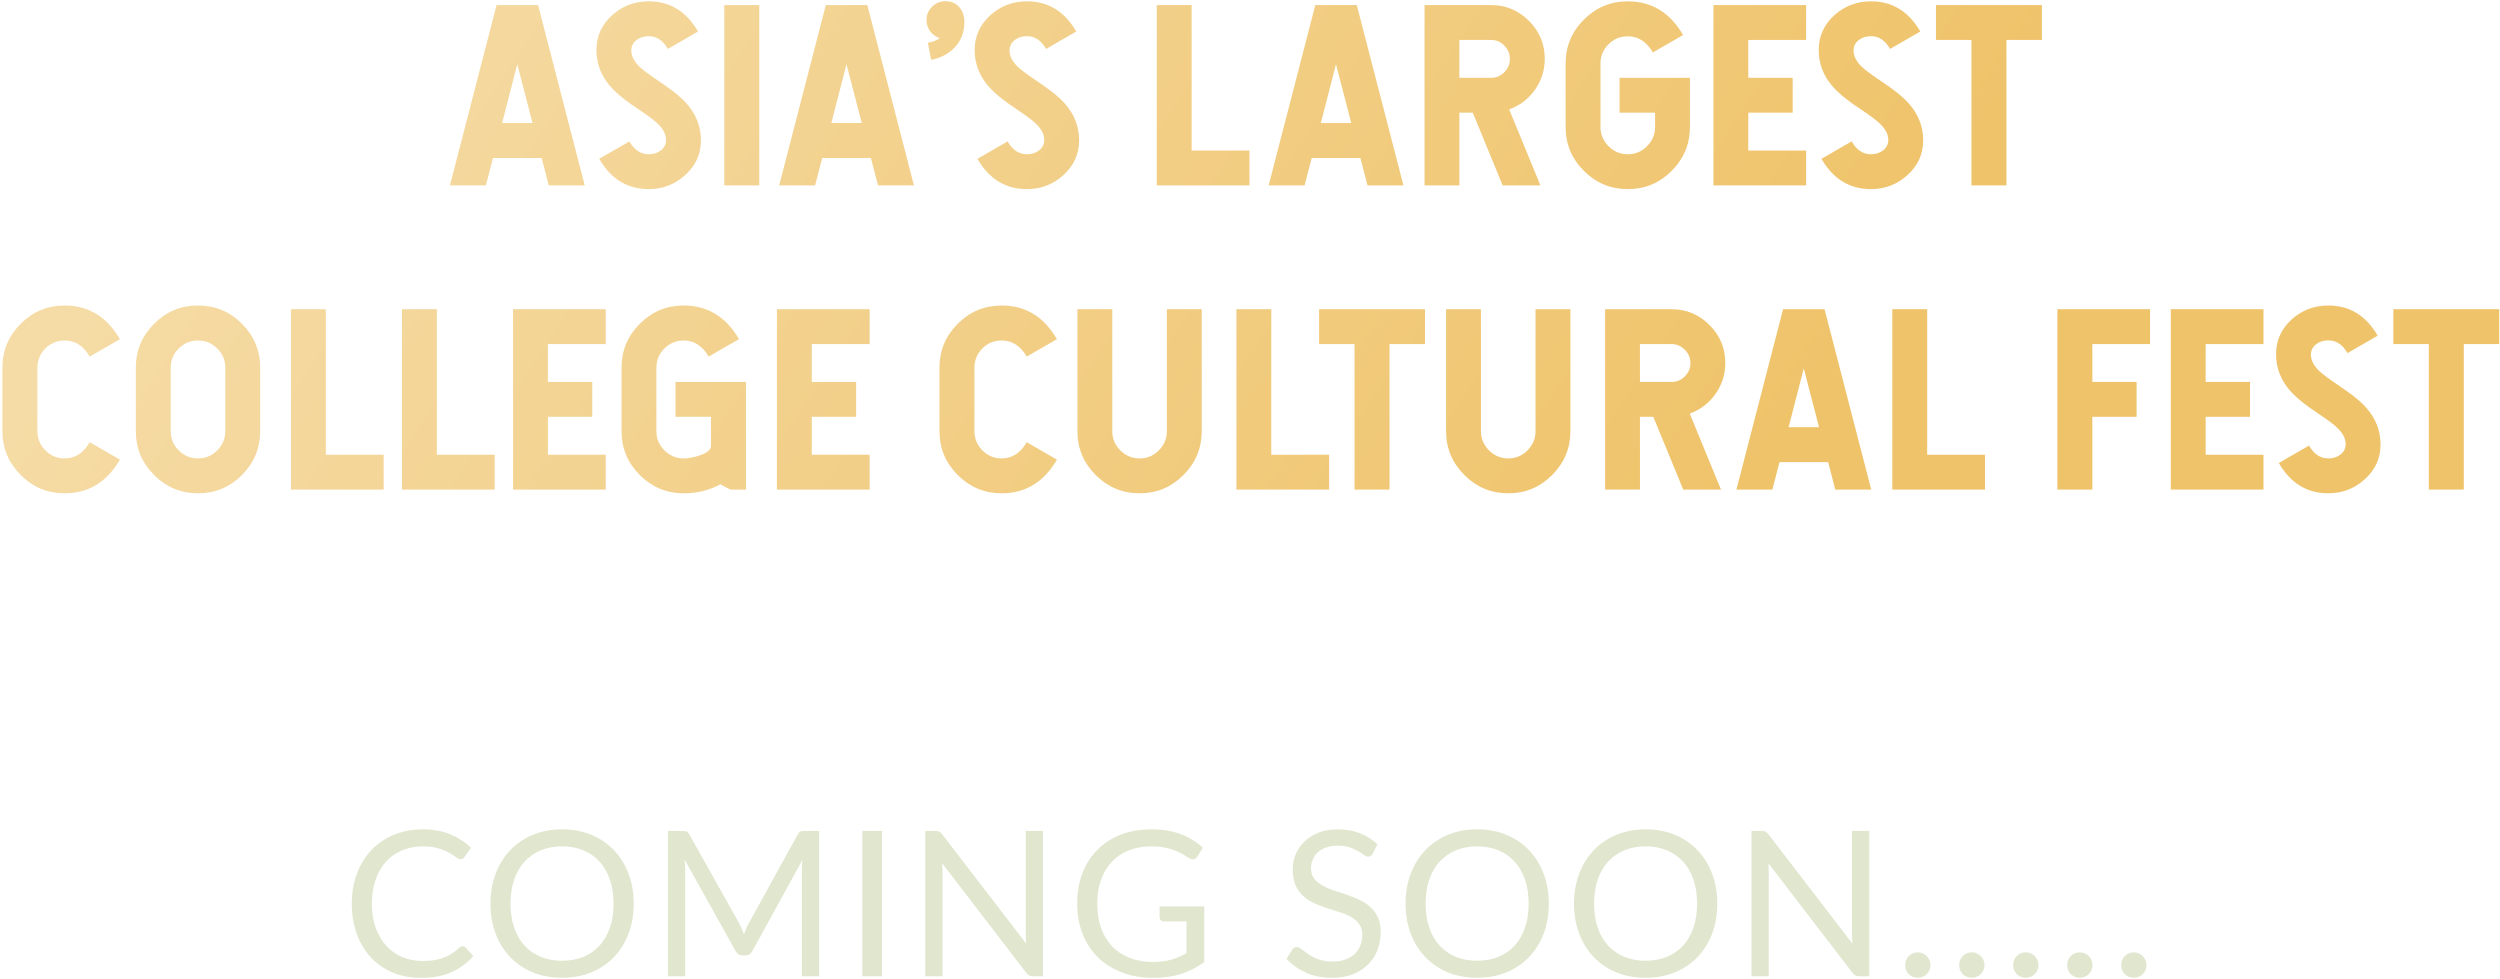 <svg width="863" height="338" viewBox="0 0 863 338" fill="none" xmlns="http://www.w3.org/2000/svg">
<path d="M185.74 1.744L201.844 64H189.434L186.986 54.537H170.176L167.728 64H155.318L171.422 1.744H185.74ZM173.331 42.459H183.831L178.56 22.164L173.331 42.459ZM205.888 17.267C205.888 12.508 207.714 8.482 211.367 5.189C214.908 2.035 219.1 0.458 223.942 0.458C231.275 0.458 236.947 3.93 240.959 10.875L230.541 16.893C228.881 13.96 226.682 12.494 223.942 12.494C222.337 12.494 220.968 12.909 219.833 13.739C218.561 14.68 217.924 15.911 217.924 17.433C217.924 19.314 218.851 21.168 220.705 22.994C221.867 24.101 224.053 25.733 227.263 27.892C228.397 28.666 229.255 29.261 229.836 29.676C230.832 30.368 231.703 31.004 232.451 31.585C234.36 33.052 235.937 34.505 237.182 35.943C240.364 39.596 241.955 43.774 241.955 48.477C241.955 53.237 240.115 57.249 236.435 60.514C232.893 63.696 228.729 65.287 223.942 65.287C216.582 65.287 210.882 61.8 206.843 54.828L217.26 48.81C218.948 51.77 221.175 53.251 223.942 53.251C225.519 53.251 226.875 52.835 228.01 52.005C229.282 51.065 229.919 49.819 229.919 48.27C229.919 46.416 228.978 44.576 227.097 42.75C225.962 41.616 223.79 39.983 220.58 37.852L219.294 36.94L217.966 36.068C216.997 35.376 216.14 34.74 215.392 34.159C213.483 32.665 211.906 31.212 210.661 29.801C207.479 26.121 205.888 21.943 205.888 17.267ZM250.025 1.744H262.103V64H250.025V1.744ZM299.391 1.744L315.495 64H303.085L300.637 54.537H283.827L281.379 64H268.969L285.073 1.744H299.391ZM286.982 42.459H297.482L292.211 22.164L286.982 42.459ZM326.346 0.416C328.393 0.416 330.012 1.122 331.202 2.533C332.336 3.861 332.903 5.549 332.903 7.596C332.903 11.027 331.824 13.919 329.666 16.27C327.591 18.512 324.852 19.978 321.448 20.67L320.286 14.776C322.195 14.389 323.565 13.849 324.395 13.158C323.039 12.715 321.932 11.926 321.075 10.792C320.245 9.63 319.83 8.343 319.83 6.932C319.83 5.134 320.466 3.598 321.739 2.325C323.012 1.052 324.547 0.416 326.346 0.416ZM336.449 17.267C336.449 12.508 338.276 8.482 341.928 5.189C345.47 2.035 349.661 0.458 354.504 0.458C361.836 0.458 367.508 3.93 371.52 10.875L361.103 16.893C359.443 13.96 357.243 12.494 354.504 12.494C352.899 12.494 351.529 12.909 350.395 13.739C349.122 14.68 348.486 15.911 348.486 17.433C348.486 19.314 349.412 21.168 351.266 22.994C352.428 24.101 354.614 25.733 357.824 27.892C358.958 28.666 359.816 29.261 360.397 29.676C361.393 30.368 362.265 31.004 363.012 31.585C364.921 33.052 366.498 34.505 367.743 35.943C370.925 39.596 372.516 43.774 372.516 48.477C372.516 53.237 370.676 57.249 366.996 60.514C363.455 63.696 359.29 65.287 354.504 65.287C347.144 65.287 341.444 61.8 337.404 54.828L347.821 48.81C349.509 51.77 351.737 53.251 354.504 53.251C356.081 53.251 357.437 52.835 358.571 52.005C359.844 51.065 360.48 49.819 360.48 48.27C360.48 46.416 359.539 44.576 357.658 42.75C356.523 41.616 354.351 39.983 351.142 37.852L349.855 36.94L348.527 36.068C347.559 35.376 346.701 34.74 345.954 34.159C344.045 32.665 342.467 31.212 341.222 29.801C338.04 26.121 336.449 21.943 336.449 17.267ZM411.359 1.744V51.964H431.322V64H399.323V1.744H411.359ZM468.362 1.744L484.466 64H472.056L469.607 54.537H452.798L450.349 64H437.94L454.043 1.744H468.362ZM455.952 42.459H466.453L461.182 22.164L455.952 42.459ZM503.783 38.89V64H491.747V1.744H514.699C519.79 1.744 524.162 3.57 527.814 7.223C531.439 10.847 533.251 15.219 533.251 20.338C533.251 24.239 532.117 27.795 529.848 31.004C527.606 34.186 524.646 36.441 520.966 37.77L531.757 64H518.725L508.39 38.89H503.783ZM503.783 13.78V26.854H514.699C516.47 26.854 517.991 26.218 519.264 24.945C520.565 23.644 521.215 22.109 521.215 20.338C521.215 18.539 520.565 17.004 519.264 15.731C517.991 14.431 516.47 13.78 514.699 13.78H503.783ZM540.449 21.915C540.449 16.021 542.552 10.972 546.758 6.766C550.964 2.56 556.013 0.458 561.907 0.458C570.125 0.458 576.489 4.331 580.999 12.079L570.581 18.097C568.395 14.389 565.504 12.535 561.907 12.535C559.306 12.535 557.092 13.448 555.266 15.274C553.412 17.128 552.486 19.342 552.486 21.915V43.829C552.486 46.402 553.412 48.616 555.266 50.47C557.12 52.324 559.334 53.251 561.907 53.251C564.508 53.251 566.721 52.324 568.548 50.47C570.401 48.616 571.328 46.402 571.328 43.829V38.89H559.085V26.854H583.364V43.829C583.364 49.723 581.262 54.772 577.056 58.978C572.878 63.184 567.828 65.287 561.907 65.287C556.013 65.287 550.964 63.184 546.758 58.978C542.552 54.772 540.449 49.723 540.449 43.829V21.915ZM623.475 1.744V13.78H603.512V26.854H618.827V38.89H603.512V51.964H623.475V64H591.476V1.744H623.475ZM627.81 17.267C627.81 12.508 629.636 8.482 633.289 5.189C636.83 2.035 641.022 0.458 645.864 0.458C653.197 0.458 658.869 3.93 662.881 10.875L652.464 16.893C650.803 13.96 648.604 12.494 645.864 12.494C644.26 12.494 642.89 12.909 641.755 13.739C640.483 14.68 639.846 15.911 639.846 17.433C639.846 19.314 640.773 21.168 642.627 22.994C643.789 24.101 645.975 25.733 649.185 27.892C650.319 28.666 651.177 29.261 651.758 29.676C652.754 30.368 653.626 31.004 654.373 31.585C656.282 33.052 657.859 34.505 659.104 35.943C662.286 39.596 663.877 43.774 663.877 48.477C663.877 53.237 662.037 57.249 658.357 60.514C654.815 63.696 650.651 65.287 645.864 65.287C638.504 65.287 632.804 61.8 628.765 54.828L639.182 48.81C640.87 51.77 643.097 53.251 645.864 53.251C647.442 53.251 648.797 52.835 649.932 52.005C651.205 51.065 651.841 49.819 651.841 48.27C651.841 46.416 650.9 44.576 649.019 42.75C647.884 41.616 645.712 39.983 642.503 37.852L641.216 36.94L639.888 36.068C638.919 35.376 638.062 34.74 637.315 34.159C635.405 32.665 633.828 31.212 632.583 29.801C629.401 26.121 627.81 21.943 627.81 17.267ZM704.86 1.744V13.78H692.616V64H680.538V13.78H668.295V1.744H704.86ZM22.296 117.535C19.723 117.535 17.51 118.448 15.656 120.274C13.83 122.128 12.916 124.342 12.916 126.915V148.829C12.916 151.402 13.83 153.616 15.656 155.47C17.51 157.324 19.723 158.25 22.296 158.25C25.921 158.25 28.812 156.383 30.971 152.647L41.388 158.666C36.906 166.413 30.542 170.287 22.296 170.287C16.403 170.287 11.353 168.184 7.147 163.978C2.942 159.772 0.839 154.723 0.839 148.829V126.915C0.839 121.021 2.942 115.972 7.147 111.766C11.353 107.56 16.403 105.458 22.296 105.458C30.542 105.458 36.906 109.331 41.388 117.079L30.971 123.097C28.812 119.389 25.921 117.535 22.296 117.535ZM68.343 117.535C65.769 117.535 63.556 118.448 61.702 120.274C59.848 122.128 58.921 124.342 58.921 126.915V148.829C58.921 151.402 59.848 153.616 61.702 155.47C63.556 157.324 65.769 158.25 68.343 158.25C70.943 158.25 73.157 157.324 74.983 155.47C76.837 153.644 77.764 151.43 77.764 148.829V126.915C77.764 124.342 76.837 122.128 74.983 120.274C73.157 118.448 70.943 117.535 68.343 117.535ZM68.343 105.458C74.264 105.458 79.327 107.56 83.533 111.766C87.711 115.972 89.8 121.021 89.8 126.915V148.829C89.8 154.723 87.711 159.772 83.533 163.978C79.327 168.184 74.264 170.287 68.343 170.287C62.449 170.287 57.399 168.184 53.194 163.978C48.988 159.772 46.885 154.723 46.885 148.829V126.915C46.885 121.021 48.988 115.972 53.194 111.766C57.399 107.56 62.449 105.458 68.343 105.458ZM112.479 106.744V156.964H132.443V169H100.443V106.744H112.479ZM150.806 106.744V156.964H170.769V169H138.77V106.744H150.806ZM209.096 106.744V118.78H189.132V131.854H204.447V143.89H189.132V156.964H209.096V169H177.096V106.744H209.096ZM236.008 170.287C230.115 170.287 225.065 168.184 220.859 163.978C216.654 159.772 214.551 154.723 214.551 148.829V126.915C214.551 121.021 216.654 115.972 220.859 111.766C225.065 107.56 230.115 105.458 236.008 105.458C244.226 105.458 250.59 109.331 255.1 117.079L249.871 120.067L244.641 123.097C242.483 119.389 239.605 117.535 236.008 117.535C233.435 117.535 231.222 118.448 229.368 120.274C227.514 122.128 226.587 124.342 226.587 126.915V148.829C226.587 151.402 227.514 153.616 229.368 155.47C231.222 157.324 233.435 158.25 236.008 158.25C236.645 158.25 237.447 158.167 238.416 158.001C239.55 157.808 240.588 157.545 241.528 157.213C244.102 156.355 245.402 155.262 245.43 153.934V143.89H233.186V131.854H257.507V169H252.112L248.667 167.174C244.876 169.249 240.657 170.287 236.008 170.287ZM300.192 106.744V118.78H280.228V131.854H295.543V143.89H280.228V156.964H300.192V169H268.192V106.744H300.192ZM345.758 117.535C343.185 117.535 340.971 118.448 339.117 120.274C337.291 122.128 336.378 124.342 336.378 126.915V148.829C336.378 151.402 337.291 153.616 339.117 155.47C340.971 157.324 343.185 158.25 345.758 158.25C349.383 158.25 352.274 156.383 354.432 152.647L364.85 158.666C360.367 166.413 354.003 170.287 345.758 170.287C339.864 170.287 334.815 168.184 330.609 163.978C326.403 159.772 324.3 154.723 324.3 148.829V126.915C324.3 121.021 326.403 115.972 330.609 111.766C334.815 107.56 339.864 105.458 345.758 105.458C354.003 105.458 360.367 109.331 364.85 117.079L354.432 123.097C352.274 119.389 349.383 117.535 345.758 117.535ZM414.839 148.829C414.839 154.723 412.736 159.772 408.53 163.978C404.352 168.184 399.302 170.287 393.381 170.287C387.488 170.287 382.438 168.184 378.232 163.978C374.027 159.772 371.924 154.723 371.924 148.829V106.744H383.96V148.829C383.96 151.402 384.887 153.616 386.741 155.47C388.594 157.324 390.808 158.25 393.381 158.25C395.982 158.25 398.196 157.324 400.022 155.47C401.876 153.616 402.803 151.402 402.803 148.829V106.744H414.839V148.829ZM438.846 106.744V156.964H458.81V169H426.81V106.744H438.846ZM491.906 106.744V118.78H479.663V169H467.585V118.78H455.341V106.744H491.906ZM542.103 148.829C542.103 154.723 540 159.772 535.794 163.978C531.616 168.184 526.567 170.287 520.645 170.287C514.752 170.287 509.702 168.184 505.496 163.978C501.291 159.772 499.188 154.723 499.188 148.829V106.744H511.224V148.829C511.224 151.402 512.151 153.616 514.005 155.47C515.859 157.324 518.072 158.25 520.645 158.25C523.246 158.25 525.46 157.324 527.286 155.47C529.14 153.616 530.067 151.402 530.067 148.829V106.744H542.103V148.829ZM566.11 143.89V169H554.074V106.744H577.026C582.117 106.744 586.489 108.57 590.141 112.223C593.766 115.847 595.578 120.219 595.578 125.338C595.578 129.239 594.444 132.795 592.175 136.004C589.934 139.186 586.973 141.441 583.293 142.77L594.084 169H581.052L570.717 143.89H566.11ZM566.11 118.78V131.854H577.026C578.797 131.854 580.319 131.218 581.591 129.945C582.892 128.644 583.542 127.109 583.542 125.338C583.542 123.539 582.892 122.004 581.591 120.731C580.319 119.431 578.797 118.78 577.026 118.78H566.11ZM629.837 106.744L645.941 169H633.531L631.082 159.537H614.273L611.825 169H599.415L615.518 106.744H629.837ZM617.428 147.459H627.928L622.657 127.164L617.428 147.459ZM665.258 106.744V156.964H685.222V169H653.222V106.744H665.258ZM742.202 106.744V118.78H722.28V131.854H737.553V143.89H722.28V169H710.202V106.744H742.202ZM781.358 106.744V118.78H761.395V131.854H776.71V143.89H761.395V156.964H781.358V169H749.359V106.744H781.358ZM785.693 122.267C785.693 117.507 787.519 113.482 791.171 110.189C794.713 107.035 798.905 105.458 803.747 105.458C811.079 105.458 816.751 108.93 820.763 115.875L810.346 121.893C808.686 118.96 806.486 117.494 803.747 117.494C802.142 117.494 800.772 117.909 799.638 118.739C798.365 119.68 797.729 120.911 797.729 122.433C797.729 124.314 798.656 126.168 800.51 127.994C801.672 129.101 803.858 130.733 807.067 132.892C808.202 133.666 809.059 134.261 809.64 134.676C810.637 135.368 811.508 136.004 812.255 136.585C814.164 138.052 815.742 139.505 816.987 140.943C820.169 144.596 821.76 148.774 821.76 153.478C821.76 158.237 819.92 162.249 816.24 165.514C812.698 168.696 808.534 170.287 803.747 170.287C796.387 170.287 790.687 166.8 786.647 159.828L797.065 153.81C798.753 156.77 800.98 158.25 803.747 158.25C805.324 158.25 806.68 157.835 807.814 157.005C809.087 156.065 809.723 154.819 809.723 153.27C809.723 151.416 808.783 149.576 806.901 147.75C805.767 146.616 803.595 144.983 800.385 142.853L799.098 141.939L797.77 141.068C796.802 140.376 795.944 139.74 795.197 139.159C793.288 137.665 791.711 136.212 790.466 134.801C787.284 131.121 785.693 126.943 785.693 122.267ZM862.742 106.744V118.78H850.499V169H838.421V118.78H826.177V106.744H862.742Z" fill="url(#paint0_linear_1133_21619)"/>
<path d="M159.728 326.64C160.102 326.64 160.428 326.792 160.708 327.095L163.403 330C161.35 332.38 158.853 334.235 155.913 335.565C152.997 336.895 149.462 337.56 145.308 337.56C141.715 337.56 138.448 336.942 135.508 335.705C132.568 334.445 130.06 332.695 127.983 330.455C125.907 328.192 124.297 325.485 123.153 322.335C122.01 319.185 121.438 315.72 121.438 311.94C121.438 308.16 122.033 304.695 123.223 301.545C124.413 298.395 126.082 295.688 128.228 293.425C130.398 291.162 132.988 289.412 135.998 288.175C139.008 286.915 142.333 286.285 145.973 286.285C149.543 286.285 152.693 286.857 155.423 288C158.153 289.143 160.557 290.695 162.633 292.655L160.393 295.77C160.253 296.003 160.067 296.202 159.833 296.365C159.623 296.505 159.332 296.575 158.958 296.575C158.538 296.575 158.025 296.353 157.418 295.91C156.812 295.443 156.018 294.93 155.038 294.37C154.058 293.81 152.833 293.308 151.363 292.865C149.893 292.398 148.085 292.165 145.938 292.165C143.348 292.165 140.98 292.62 138.833 293.53C136.687 294.417 134.832 295.712 133.268 297.415C131.728 299.118 130.527 301.195 129.663 303.645C128.8 306.095 128.368 308.86 128.368 311.94C128.368 315.067 128.812 317.855 129.698 320.305C130.608 322.755 131.833 324.832 133.373 326.535C134.937 328.215 136.768 329.498 138.868 330.385C140.992 331.272 143.278 331.715 145.728 331.715C147.222 331.715 148.563 331.633 149.753 331.47C150.967 331.283 152.075 331.003 153.078 330.63C154.105 330.257 155.05 329.79 155.913 329.23C156.8 328.647 157.675 327.958 158.538 327.165C158.935 326.815 159.332 326.64 159.728 326.64ZM218.759 311.94C218.759 315.697 218.164 319.15 216.974 322.3C215.784 325.427 214.104 328.122 211.934 330.385C209.764 332.648 207.151 334.41 204.094 335.67C201.061 336.907 197.701 337.525 194.014 337.525C190.327 337.525 186.967 336.907 183.934 335.67C180.901 334.41 178.299 332.648 176.129 330.385C173.959 328.122 172.279 325.427 171.089 322.3C169.899 319.15 169.304 315.697 169.304 311.94C169.304 308.183 169.899 304.742 171.089 301.615C172.279 298.465 173.959 295.758 176.129 293.495C178.299 291.208 180.901 289.435 183.934 288.175C186.967 286.915 190.327 286.285 194.014 286.285C197.701 286.285 201.061 286.915 204.094 288.175C207.151 289.435 209.764 291.208 211.934 293.495C214.104 295.758 215.784 298.465 216.974 301.615C218.164 304.742 218.759 308.183 218.759 311.94ZM211.794 311.94C211.794 308.86 211.374 306.095 210.534 303.645C209.694 301.195 208.504 299.13 206.964 297.45C205.424 295.747 203.557 294.44 201.364 293.53C199.171 292.62 196.721 292.165 194.014 292.165C191.331 292.165 188.892 292.62 186.699 293.53C184.506 294.44 182.627 295.747 181.064 297.45C179.524 299.13 178.334 301.195 177.494 303.645C176.654 306.095 176.234 308.86 176.234 311.94C176.234 315.02 176.654 317.785 177.494 320.235C178.334 322.662 179.524 324.727 181.064 326.43C182.627 328.11 184.506 329.405 186.699 330.315C188.892 331.202 191.331 331.645 194.014 331.645C196.721 331.645 199.171 331.202 201.364 330.315C203.557 329.405 205.424 328.11 206.964 326.43C208.504 324.727 209.694 322.662 210.534 320.235C211.374 317.785 211.794 315.02 211.794 311.94ZM282.759 286.845V337H276.809V300.145C276.809 299.655 276.82 299.13 276.844 298.57C276.89 298.01 276.937 297.438 276.984 296.855L259.764 328.215C259.227 329.265 258.41 329.79 257.314 329.79H256.334C255.237 329.79 254.42 329.265 253.884 328.215L236.314 296.715C236.454 297.952 236.524 299.095 236.524 300.145V337H230.574V286.845H235.579C236.185 286.845 236.652 286.903 236.979 287.02C237.305 287.137 237.62 287.463 237.924 288L255.249 318.87C255.529 319.43 255.797 320.013 256.054 320.62C256.334 321.227 256.59 321.845 256.824 322.475C257.057 321.845 257.302 321.227 257.559 320.62C257.815 319.99 258.095 319.395 258.399 318.835L275.409 288C275.689 287.463 275.992 287.137 276.319 287.02C276.669 286.903 277.147 286.845 277.754 286.845H282.759ZM304.474 337H297.684V286.845H304.474V337ZM360.038 286.845V337H356.643C356.106 337 355.651 336.907 355.278 336.72C354.928 336.533 354.578 336.218 354.228 335.775L325.213 297.975C325.259 298.558 325.294 299.13 325.318 299.69C325.341 300.25 325.353 300.775 325.353 301.265V337H319.403V286.845H322.903C323.206 286.845 323.463 286.868 323.673 286.915C323.883 286.938 324.069 286.997 324.233 287.09C324.396 287.16 324.559 287.277 324.723 287.44C324.886 287.58 325.061 287.767 325.248 288L354.263 325.765C354.216 325.158 354.169 324.575 354.123 324.015C354.099 323.432 354.088 322.883 354.088 322.37V286.845H360.038ZM415.7 312.885V332.135C413.18 333.955 410.485 335.32 407.615 336.23C404.768 337.117 401.641 337.56 398.235 337.56C394.198 337.56 390.558 336.942 387.315 335.705C384.071 334.445 381.295 332.695 378.985 330.455C376.698 328.192 374.936 325.485 373.7 322.335C372.463 319.185 371.845 315.72 371.845 311.94C371.845 308.113 372.44 304.625 373.63 301.475C374.843 298.325 376.558 295.63 378.775 293.39C380.991 291.127 383.686 289.377 386.86 288.14C390.033 286.903 393.58 286.285 397.5 286.285C399.483 286.285 401.326 286.437 403.03 286.74C404.733 287.02 406.308 287.44 407.755 288C409.201 288.537 410.543 289.202 411.78 289.995C413.016 290.765 414.171 291.64 415.245 292.62L413.32 295.7C413.016 296.167 412.62 296.47 412.13 296.61C411.663 296.727 411.138 296.61 410.555 296.26C409.995 295.933 409.353 295.537 408.63 295.07C407.906 294.603 407.02 294.16 405.97 293.74C404.943 293.297 403.718 292.923 402.295 292.62C400.895 292.317 399.226 292.165 397.29 292.165C394.466 292.165 391.911 292.632 389.625 293.565C387.338 294.475 385.39 295.793 383.78 297.52C382.17 299.223 380.933 301.3 380.07 303.75C379.206 306.177 378.775 308.907 378.775 311.94C378.775 315.09 379.218 317.913 380.105 320.41C381.015 322.883 382.298 324.995 383.955 326.745C385.635 328.472 387.665 329.79 390.045 330.7C392.425 331.61 395.096 332.065 398.06 332.065C400.393 332.065 402.458 331.808 404.255 331.295C406.075 330.758 407.848 330.023 409.575 329.09V318.065H401.77C401.326 318.065 400.965 317.937 400.685 317.68C400.428 317.423 400.3 317.108 400.3 316.735V312.885H415.7ZM473.858 294.685C473.648 295.035 473.414 295.303 473.158 295.49C472.924 295.653 472.633 295.735 472.283 295.735C471.886 295.735 471.419 295.537 470.883 295.14C470.346 294.743 469.669 294.312 468.853 293.845C468.059 293.355 467.091 292.912 465.948 292.515C464.828 292.118 463.463 291.92 461.853 291.92C460.336 291.92 458.994 292.13 457.828 292.55C456.684 292.947 455.716 293.495 454.923 294.195C454.153 294.895 453.569 295.723 453.173 296.68C452.776 297.613 452.578 298.628 452.578 299.725C452.578 301.125 452.916 302.292 453.593 303.225C454.293 304.135 455.203 304.917 456.323 305.57C457.466 306.223 458.749 306.795 460.173 307.285C461.619 307.752 463.089 308.242 464.583 308.755C466.099 309.268 467.569 309.852 468.993 310.505C470.439 311.135 471.723 311.94 472.843 312.92C473.986 313.9 474.896 315.102 475.573 316.525C476.273 317.948 476.623 319.698 476.623 321.775C476.623 323.968 476.249 326.033 475.503 327.97C474.756 329.883 473.659 331.552 472.213 332.975C470.789 334.398 469.028 335.518 466.928 336.335C464.851 337.152 462.483 337.56 459.823 337.56C456.556 337.56 453.593 336.977 450.933 335.81C448.273 334.62 445.998 333.022 444.108 331.015L446.068 327.795C446.254 327.538 446.476 327.328 446.733 327.165C447.013 326.978 447.316 326.885 447.643 326.885C447.946 326.885 448.284 327.013 448.658 327.27C449.054 327.503 449.498 327.807 449.988 328.18C450.478 328.553 451.038 328.962 451.668 329.405C452.298 329.848 453.009 330.257 453.803 330.63C454.619 331.003 455.541 331.318 456.568 331.575C457.594 331.808 458.749 331.925 460.033 331.925C461.643 331.925 463.078 331.703 464.338 331.26C465.598 330.817 466.659 330.198 467.523 329.405C468.409 328.588 469.086 327.62 469.553 326.5C470.019 325.38 470.253 324.132 470.253 322.755C470.253 321.238 469.903 320.002 469.203 319.045C468.526 318.065 467.628 317.248 466.508 316.595C465.388 315.942 464.104 315.393 462.658 314.95C461.211 314.483 459.741 314.017 458.248 313.55C456.754 313.06 455.284 312.5 453.838 311.87C452.391 311.24 451.108 310.423 449.988 309.42C448.868 308.417 447.958 307.168 447.258 305.675C446.581 304.158 446.243 302.292 446.243 300.075C446.243 298.302 446.581 296.587 447.258 294.93C447.958 293.273 448.961 291.803 450.268 290.52C451.598 289.237 453.219 288.21 455.133 287.44C457.069 286.67 459.286 286.285 461.783 286.285C464.583 286.285 467.126 286.728 469.413 287.615C471.723 288.502 473.753 289.785 475.503 291.465L473.858 294.685ZM534.65 311.94C534.65 315.697 534.055 319.15 532.865 322.3C531.675 325.427 529.995 328.122 527.825 330.385C525.655 332.648 523.042 334.41 519.985 335.67C516.952 336.907 513.592 337.525 509.905 337.525C506.219 337.525 502.859 336.907 499.825 335.67C496.792 334.41 494.19 332.648 492.02 330.385C489.85 328.122 488.17 325.427 486.98 322.3C485.79 319.15 485.195 315.697 485.195 311.94C485.195 308.183 485.79 304.742 486.98 301.615C488.17 298.465 489.85 295.758 492.02 293.495C494.19 291.208 496.792 289.435 499.825 288.175C502.859 286.915 506.219 286.285 509.905 286.285C513.592 286.285 516.952 286.915 519.985 288.175C523.042 289.435 525.655 291.208 527.825 293.495C529.995 295.758 531.675 298.465 532.865 301.615C534.055 304.742 534.65 308.183 534.65 311.94ZM527.685 311.94C527.685 308.86 527.265 306.095 526.425 303.645C525.585 301.195 524.395 299.13 522.855 297.45C521.315 295.747 519.449 294.44 517.255 293.53C515.062 292.62 512.612 292.165 509.905 292.165C507.222 292.165 504.784 292.62 502.59 293.53C500.397 294.44 498.519 295.747 496.955 297.45C495.415 299.13 494.225 301.195 493.385 303.645C492.545 306.095 492.125 308.86 492.125 311.94C492.125 315.02 492.545 317.785 493.385 320.235C494.225 322.662 495.415 324.727 496.955 326.43C498.519 328.11 500.397 329.405 502.59 330.315C504.784 331.202 507.222 331.645 509.905 331.645C512.612 331.645 515.062 331.202 517.255 330.315C519.449 329.405 521.315 328.11 522.855 326.43C524.395 324.727 525.585 322.662 526.425 320.235C527.265 317.785 527.685 315.02 527.685 311.94ZM592.805 311.94C592.805 315.697 592.21 319.15 591.02 322.3C589.83 325.427 588.15 328.122 585.98 330.385C583.81 332.648 581.197 334.41 578.14 335.67C575.107 336.907 571.747 337.525 568.06 337.525C564.374 337.525 561.014 336.907 557.98 335.67C554.947 334.41 552.345 332.648 550.175 330.385C548.005 328.122 546.325 325.427 545.135 322.3C543.945 319.15 543.35 315.697 543.35 311.94C543.35 308.183 543.945 304.742 545.135 301.615C546.325 298.465 548.005 295.758 550.175 293.495C552.345 291.208 554.947 289.435 557.98 288.175C561.014 286.915 564.374 286.285 568.06 286.285C571.747 286.285 575.107 286.915 578.14 288.175C581.197 289.435 583.81 291.208 585.98 293.495C588.15 295.758 589.83 298.465 591.02 301.615C592.21 304.742 592.805 308.183 592.805 311.94ZM585.84 311.94C585.84 308.86 585.42 306.095 584.58 303.645C583.74 301.195 582.55 299.13 581.01 297.45C579.47 295.747 577.604 294.44 575.41 293.53C573.217 292.62 570.767 292.165 568.06 292.165C565.377 292.165 562.939 292.62 560.745 293.53C558.552 294.44 556.674 295.747 555.11 297.45C553.57 299.13 552.38 301.195 551.54 303.645C550.7 306.095 550.28 308.86 550.28 311.94C550.28 315.02 550.7 317.785 551.54 320.235C552.38 322.662 553.57 324.727 555.11 326.43C556.674 328.11 558.552 329.405 560.745 330.315C562.939 331.202 565.377 331.645 568.06 331.645C570.767 331.645 573.217 331.202 575.41 330.315C577.604 329.405 579.47 328.11 581.01 326.43C582.55 324.727 583.74 322.662 584.58 320.235C585.42 317.785 585.84 315.02 585.84 311.94ZM645.255 286.845V337H641.86C641.323 337 640.868 336.907 640.495 336.72C640.145 336.533 639.795 336.218 639.445 335.775L610.43 297.975C610.477 298.558 610.512 299.13 610.535 299.69C610.558 300.25 610.57 300.775 610.57 301.265V337H604.62V286.845H608.12C608.423 286.845 608.68 286.868 608.89 286.915C609.1 286.938 609.287 286.997 609.45 287.09C609.613 287.16 609.777 287.277 609.94 287.44C610.103 287.58 610.278 287.767 610.465 288L639.48 325.765C639.433 325.158 639.387 324.575 639.34 324.015C639.317 323.432 639.305 322.883 639.305 322.37V286.845H645.255ZM657.657 333.15C657.657 332.543 657.762 331.972 657.972 331.435C658.205 330.898 658.509 330.432 658.882 330.035C659.279 329.638 659.745 329.323 660.282 329.09C660.819 328.857 661.39 328.74 661.997 328.74C662.604 328.74 663.175 328.857 663.712 329.09C664.249 329.323 664.715 329.638 665.112 330.035C665.509 330.432 665.824 330.898 666.057 331.435C666.29 331.972 666.407 332.543 666.407 333.15C666.407 333.78 666.29 334.363 666.057 334.9C665.824 335.413 665.509 335.868 665.112 336.265C664.715 336.662 664.249 336.965 663.712 337.175C663.175 337.408 662.604 337.525 661.997 337.525C661.39 337.525 660.819 337.408 660.282 337.175C659.745 336.965 659.279 336.662 658.882 336.265C658.509 335.868 658.205 335.413 657.972 334.9C657.762 334.363 657.657 333.78 657.657 333.15ZM676.3 333.15C676.3 332.543 676.405 331.972 676.615 331.435C676.848 330.898 677.152 330.432 677.525 330.035C677.922 329.638 678.388 329.323 678.925 329.09C679.462 328.857 680.033 328.74 680.64 328.74C681.247 328.74 681.818 328.857 682.355 329.09C682.892 329.323 683.358 329.638 683.755 330.035C684.152 330.432 684.467 330.898 684.7 331.435C684.933 331.972 685.05 332.543 685.05 333.15C685.05 333.78 684.933 334.363 684.7 334.9C684.467 335.413 684.152 335.868 683.755 336.265C683.358 336.662 682.892 336.965 682.355 337.175C681.818 337.408 681.247 337.525 680.64 337.525C680.033 337.525 679.462 337.408 678.925 337.175C678.388 336.965 677.922 336.662 677.525 336.265C677.152 335.868 676.848 335.413 676.615 334.9C676.405 334.363 676.3 333.78 676.3 333.15ZM694.943 333.15C694.943 332.543 695.048 331.972 695.258 331.435C695.491 330.898 695.794 330.432 696.168 330.035C696.564 329.638 697.031 329.323 697.568 329.09C698.104 328.857 698.676 328.74 699.283 328.74C699.889 328.74 700.461 328.857 700.998 329.09C701.534 329.323 702.001 329.638 702.398 330.035C702.794 330.432 703.109 330.898 703.343 331.435C703.576 331.972 703.693 332.543 703.693 333.15C703.693 333.78 703.576 334.363 703.343 334.9C703.109 335.413 702.794 335.868 702.398 336.265C702.001 336.662 701.534 336.965 700.998 337.175C700.461 337.408 699.889 337.525 699.283 337.525C698.676 337.525 698.104 337.408 697.568 337.175C697.031 336.965 696.564 336.662 696.168 336.265C695.794 335.868 695.491 335.413 695.258 334.9C695.048 334.363 694.943 333.78 694.943 333.15ZM713.586 333.15C713.586 332.543 713.691 331.972 713.901 331.435C714.134 330.898 714.437 330.432 714.811 330.035C715.207 329.638 715.674 329.323 716.211 329.09C716.747 328.857 717.319 328.74 717.926 328.74C718.532 328.74 719.104 328.857 719.641 329.09C720.177 329.323 720.644 329.638 721.041 330.035C721.437 330.432 721.752 330.898 721.986 331.435C722.219 331.972 722.336 332.543 722.336 333.15C722.336 333.78 722.219 334.363 721.986 334.9C721.752 335.413 721.437 335.868 721.041 336.265C720.644 336.662 720.177 336.965 719.641 337.175C719.104 337.408 718.532 337.525 717.926 337.525C717.319 337.525 716.747 337.408 716.211 337.175C715.674 336.965 715.207 336.662 714.811 336.265C714.437 335.868 714.134 335.413 713.901 334.9C713.691 334.363 713.586 333.78 713.586 333.15ZM732.229 333.15C732.229 332.543 732.334 331.972 732.544 331.435C732.777 330.898 733.08 330.432 733.454 330.035C733.85 329.638 734.317 329.323 734.854 329.09C735.39 328.857 735.962 328.74 736.569 328.74C737.175 328.74 737.747 328.857 738.284 329.09C738.82 329.323 739.287 329.638 739.684 330.035C740.08 330.432 740.395 330.898 740.629 331.435C740.862 331.972 740.979 332.543 740.979 333.15C740.979 333.78 740.862 334.363 740.629 334.9C740.395 335.413 740.08 335.868 739.684 336.265C739.287 336.662 738.82 336.965 738.284 337.175C737.747 337.408 737.175 337.525 736.569 337.525C735.962 337.525 735.39 337.408 734.854 337.175C734.317 336.965 733.85 336.662 733.454 336.265C733.08 335.868 732.777 335.413 732.544 334.9C732.334 334.363 732.229 333.78 732.229 333.15Z" fill="#E1E6CF"/>
<defs>
<linearGradient id="paint0_linear_1133_21619" x1="216" y1="-171.5" x2="691" y2="145" gradientUnits="userSpaceOnUse">
<stop stop-color="#F5DBA5"/>
<stop offset="0.896" stop-color="#EFC36A"/>
</linearGradient>
</defs>
</svg>
